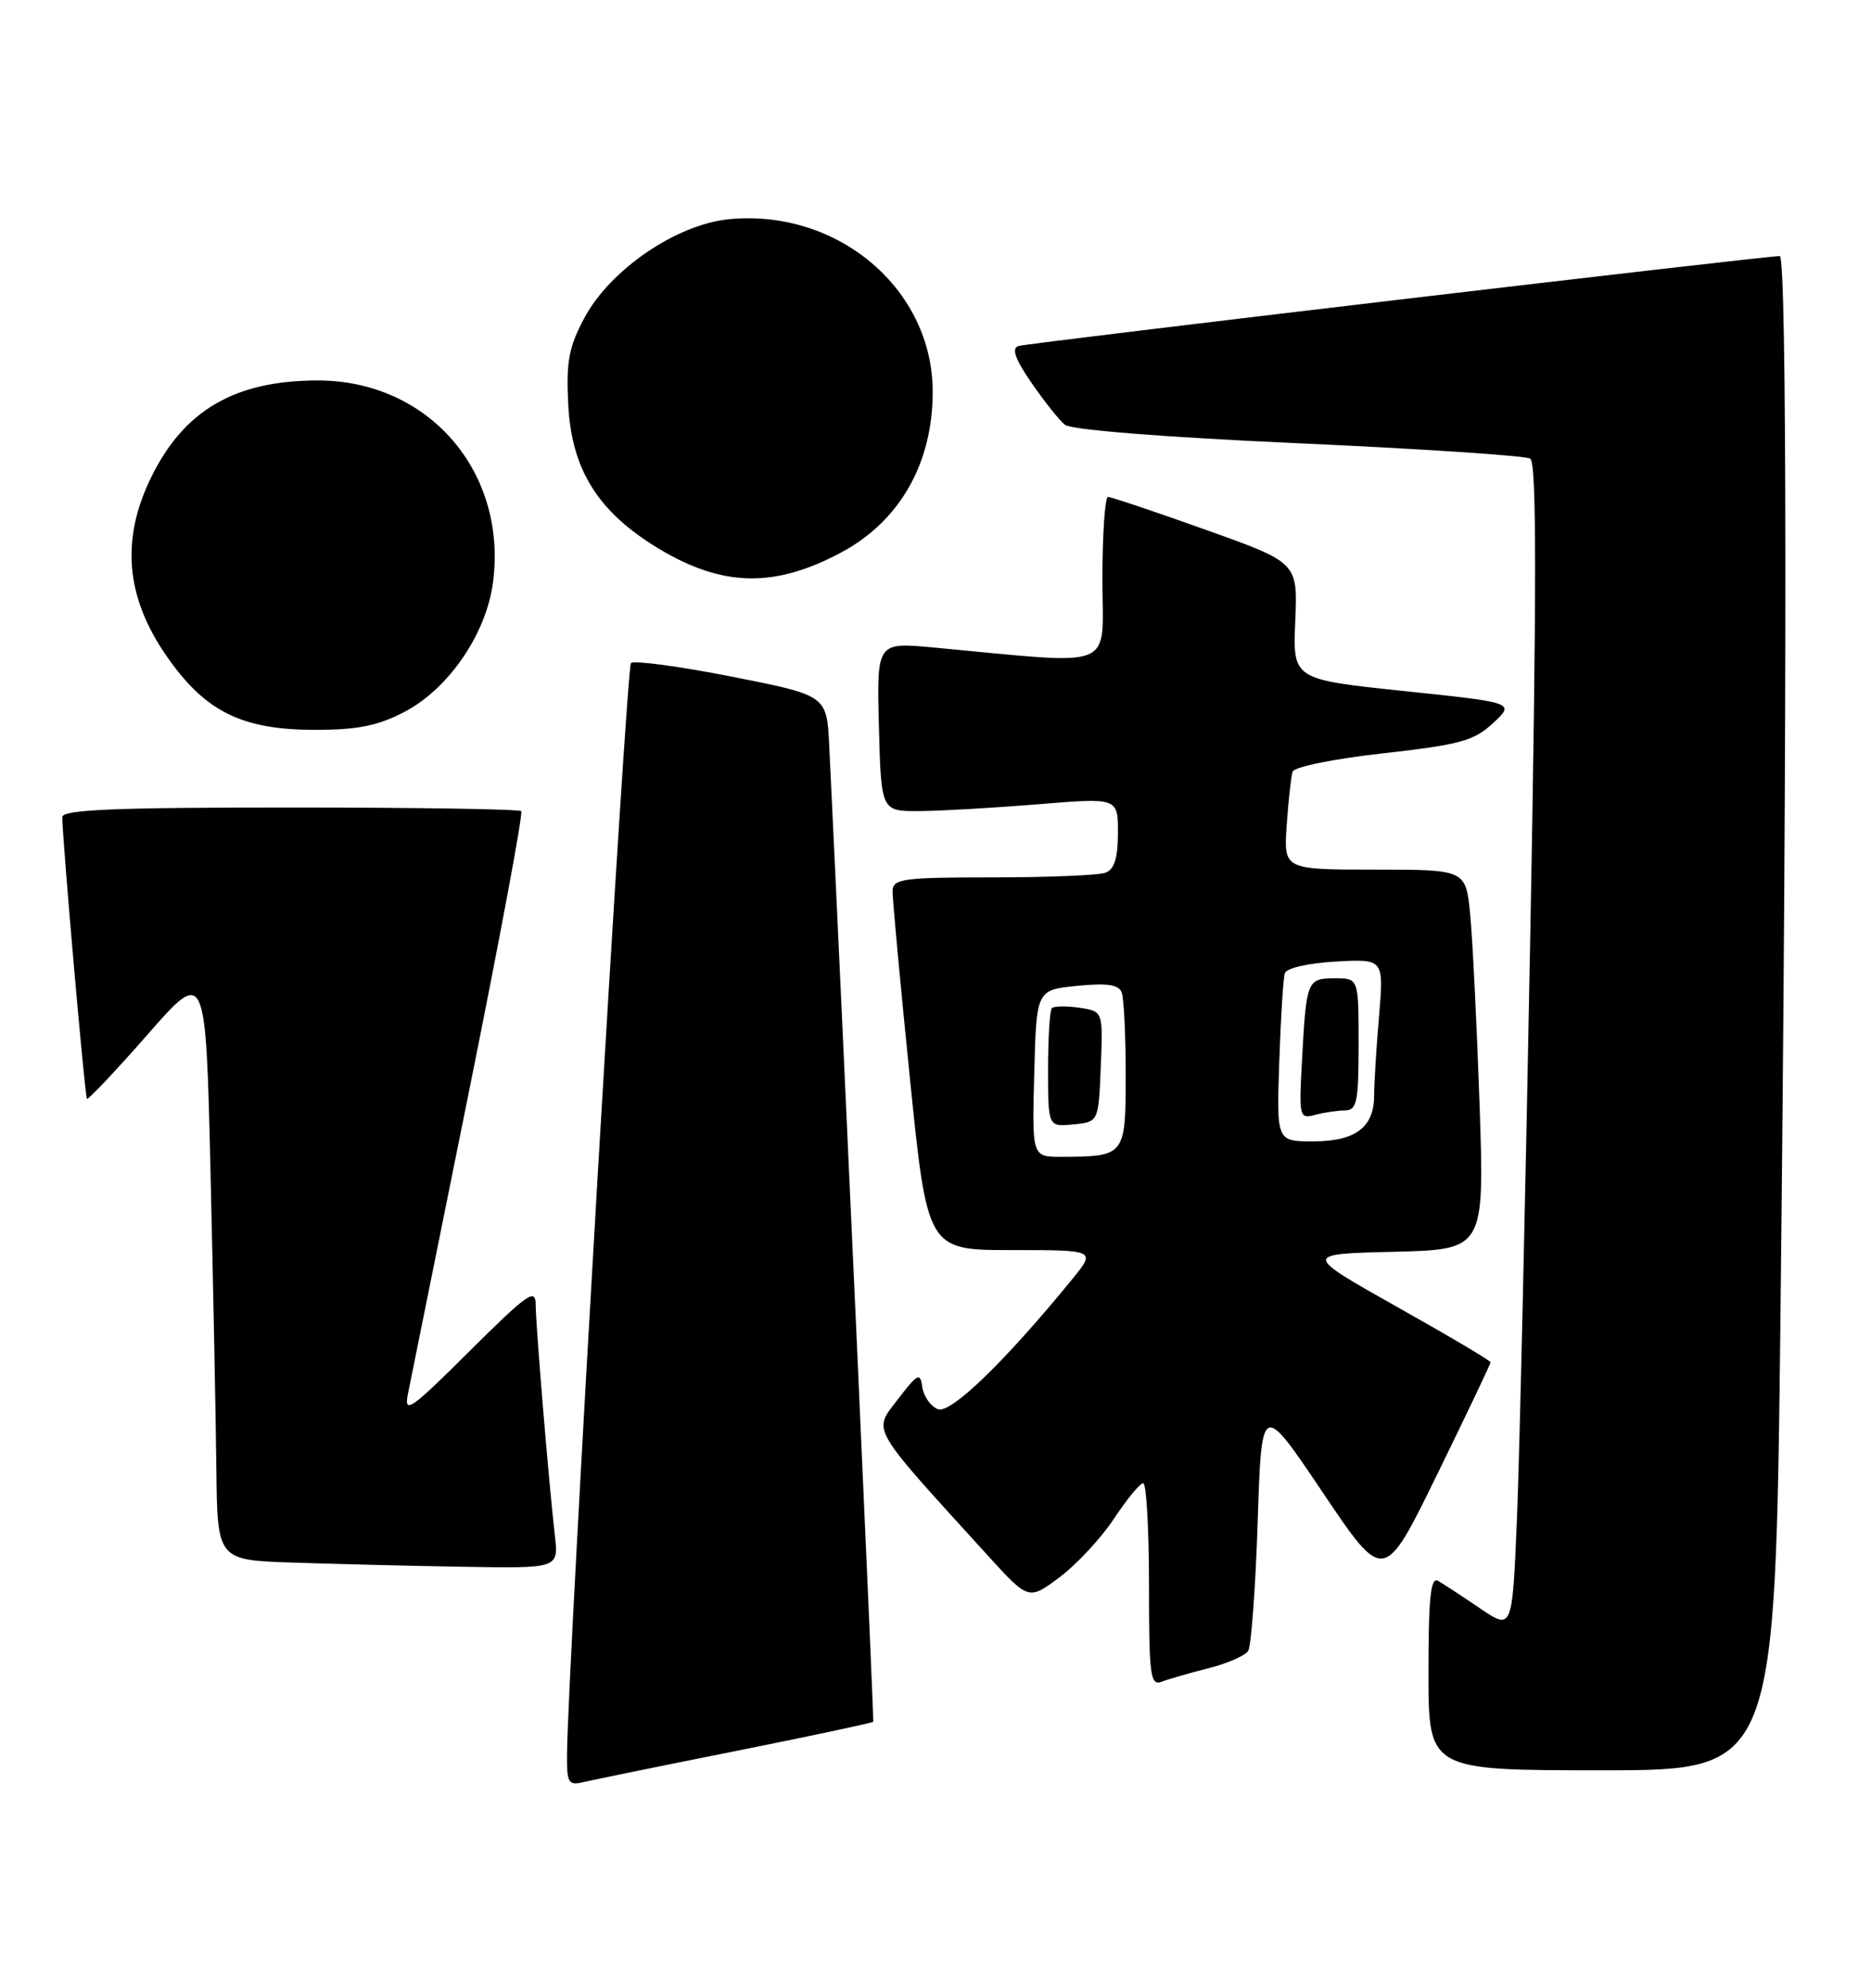 <?xml version="1.0" encoding="UTF-8" standalone="no"?>
<!DOCTYPE svg PUBLIC "-//W3C//DTD SVG 1.1//EN" "http://www.w3.org/Graphics/SVG/1.1/DTD/svg11.dtd" >
<svg xmlns="http://www.w3.org/2000/svg" xmlns:xlink="http://www.w3.org/1999/xlink" version="1.1" viewBox="0 0 241 256">
 <g >
 <path fill="currentColor"
d=" M 94.92 225.49 C 104.49 223.57 112.40 221.89 112.48 221.75 C 112.59 221.56 108.59 132.74 106.81 96.03 C 106.50 89.56 106.50 89.56 94.22 87.14 C 87.47 85.81 81.64 85.03 81.27 85.40 C 80.68 85.99 73.16 214.33 73.04 225.77 C 73.00 229.70 73.18 230.00 75.25 229.50 C 76.49 229.21 85.34 227.40 94.92 225.49 Z  M 229.34 169.34 C 230.21 91.69 230.18 33.00 229.25 32.98 C 227.57 32.94 132.40 44.18 131.19 44.56 C 130.27 44.86 130.74 46.22 132.86 49.30 C 134.49 51.67 136.43 54.11 137.17 54.71 C 137.97 55.36 149.92 56.31 167.25 57.09 C 183.06 57.80 196.50 58.69 197.11 59.07 C 197.94 59.58 197.94 75.68 197.11 120.63 C 196.49 154.11 195.72 187.90 195.39 195.73 C 194.79 209.95 194.79 209.95 190.65 207.15 C 188.37 205.60 185.94 204.01 185.25 203.61 C 184.28 203.04 184.00 205.67 184.00 215.44 C 184.00 228.00 184.00 228.00 206.34 228.00 C 228.67 228.00 228.67 228.00 229.34 169.34 Z  M 155.65 214.86 C 158.06 214.25 160.36 213.25 160.77 212.63 C 161.17 212.01 161.72 204.53 162.00 196.00 C 162.50 180.50 162.50 180.50 170.38 192.22 C 178.26 203.93 178.26 203.93 185.13 189.87 C 188.91 182.14 192.00 175.65 192.00 175.45 C 192.00 175.25 186.57 172.03 179.92 168.30 C 167.85 161.50 167.85 161.50 179.53 161.22 C 191.21 160.93 191.21 160.93 190.58 142.22 C 190.22 131.92 189.68 120.91 189.37 117.75 C 188.80 112.00 188.80 112.00 177.07 112.00 C 165.34 112.00 165.34 112.00 165.74 106.25 C 165.96 103.09 166.30 100.00 166.49 99.39 C 166.68 98.77 171.82 97.73 178.16 97.02 C 188.07 95.91 189.86 95.42 192.32 93.13 C 195.15 90.50 195.15 90.50 180.84 89.00 C 166.52 87.50 166.52 87.50 166.84 79.98 C 167.16 72.46 167.16 72.46 155.30 68.23 C 148.78 65.90 143.12 64.00 142.72 64.00 C 142.33 64.00 142.00 68.79 142.00 74.65 C 142.00 86.53 144.25 85.62 120.21 83.39 C 112.93 82.71 112.93 82.71 113.21 93.60 C 113.50 104.50 113.50 104.50 118.50 104.46 C 121.25 104.44 128.11 104.04 133.75 103.58 C 144.00 102.74 144.00 102.74 144.00 107.26 C 144.00 110.47 143.54 111.96 142.42 112.39 C 141.55 112.73 135.02 113.00 127.92 113.00 C 116.29 113.00 115.00 113.18 114.97 114.75 C 114.95 115.71 115.95 126.51 117.19 138.75 C 119.45 161.00 119.45 161.00 130.31 161.00 C 141.17 161.00 141.17 161.00 138.11 164.75 C 129.45 175.36 122.45 182.13 120.81 181.49 C 119.88 181.13 118.98 179.86 118.81 178.67 C 118.53 176.71 118.22 176.87 115.63 180.25 C 112.44 184.43 111.86 183.44 127.21 200.31 C 132.50 206.12 132.50 206.12 136.50 203.12 C 138.70 201.47 141.85 198.08 143.50 195.58 C 145.15 193.09 146.84 191.03 147.25 191.02 C 147.66 191.01 148.00 196.90 148.00 204.11 C 148.00 215.81 148.17 217.15 149.63 216.59 C 150.52 216.25 153.23 215.47 155.65 214.86 Z  M 71.47 197.75 C 70.69 190.95 69.01 170.73 69.00 168.02 C 69.00 165.85 67.94 166.60 60.48 174.02 C 52.83 181.63 52.01 182.19 52.55 179.50 C 52.88 177.85 56.40 160.40 60.38 140.72 C 64.35 121.04 67.40 104.73 67.14 104.47 C 66.88 104.21 53.47 104.00 37.33 104.00 C 14.52 104.00 8.00 104.28 8.02 105.25 C 8.08 108.64 10.93 141.27 11.20 141.52 C 11.36 141.67 14.88 137.95 19.00 133.25 C 26.50 124.69 26.50 124.69 27.12 151.09 C 27.46 165.62 27.80 182.77 27.87 189.21 C 28.00 200.93 28.00 200.93 37.75 201.25 C 43.11 201.43 53.00 201.68 59.73 201.79 C 71.96 202.00 71.96 202.00 71.47 197.75 Z  M 52.09 91.69 C 57.75 88.73 62.57 81.73 63.48 75.17 C 65.45 60.85 55.24 49.00 40.95 49.00 C 30.27 49.00 23.70 52.82 19.46 61.50 C 15.56 69.47 16.18 76.84 21.39 84.40 C 26.37 91.63 31.10 94.00 40.59 94.00 C 46.06 94.00 48.69 93.47 52.09 91.69 Z  M 108.32 71.17 C 115.89 67.14 120.14 59.69 120.14 50.46 C 120.14 37.24 107.94 26.89 93.94 28.23 C 87.14 28.88 78.56 34.74 75.24 41.00 C 73.25 44.75 72.91 46.62 73.20 52.21 C 73.65 60.57 77.09 66.00 84.90 70.69 C 93.08 75.60 99.77 75.74 108.32 71.17 Z  M 133.22 138.25 C 133.50 127.50 133.50 127.50 138.73 126.97 C 142.59 126.59 144.09 126.80 144.48 127.81 C 144.77 128.55 145.00 133.35 145.00 138.47 C 145.00 148.87 144.93 148.96 136.72 148.99 C 132.93 149.00 132.93 149.00 133.22 138.25 Z  M 141.79 137.37 C 142.08 130.24 142.08 130.24 139.04 129.79 C 137.36 129.55 135.77 129.57 135.49 129.84 C 135.22 130.11 135.00 133.66 135.00 137.73 C 135.00 145.13 135.00 145.13 138.25 144.81 C 141.50 144.50 141.50 144.50 141.79 137.37 Z  M 164.78 136.75 C 164.97 131.11 165.29 125.98 165.50 125.34 C 165.71 124.68 168.53 124.04 172.06 123.84 C 178.25 123.50 178.25 123.50 177.63 130.90 C 177.28 134.97 177.00 139.55 177.00 141.08 C 177.00 145.19 174.60 147.00 169.14 147.00 C 164.43 147.00 164.43 147.00 164.78 136.75 Z  M 173.25 143.01 C 174.78 143.00 175.00 141.92 175.00 134.50 C 175.00 126.00 175.00 126.00 171.97 126.00 C 168.37 126.00 168.27 126.25 167.72 136.33 C 167.30 143.89 167.36 144.14 169.40 143.59 C 170.55 143.28 172.29 143.02 173.25 143.01 Z "/>
</g>
</svg>